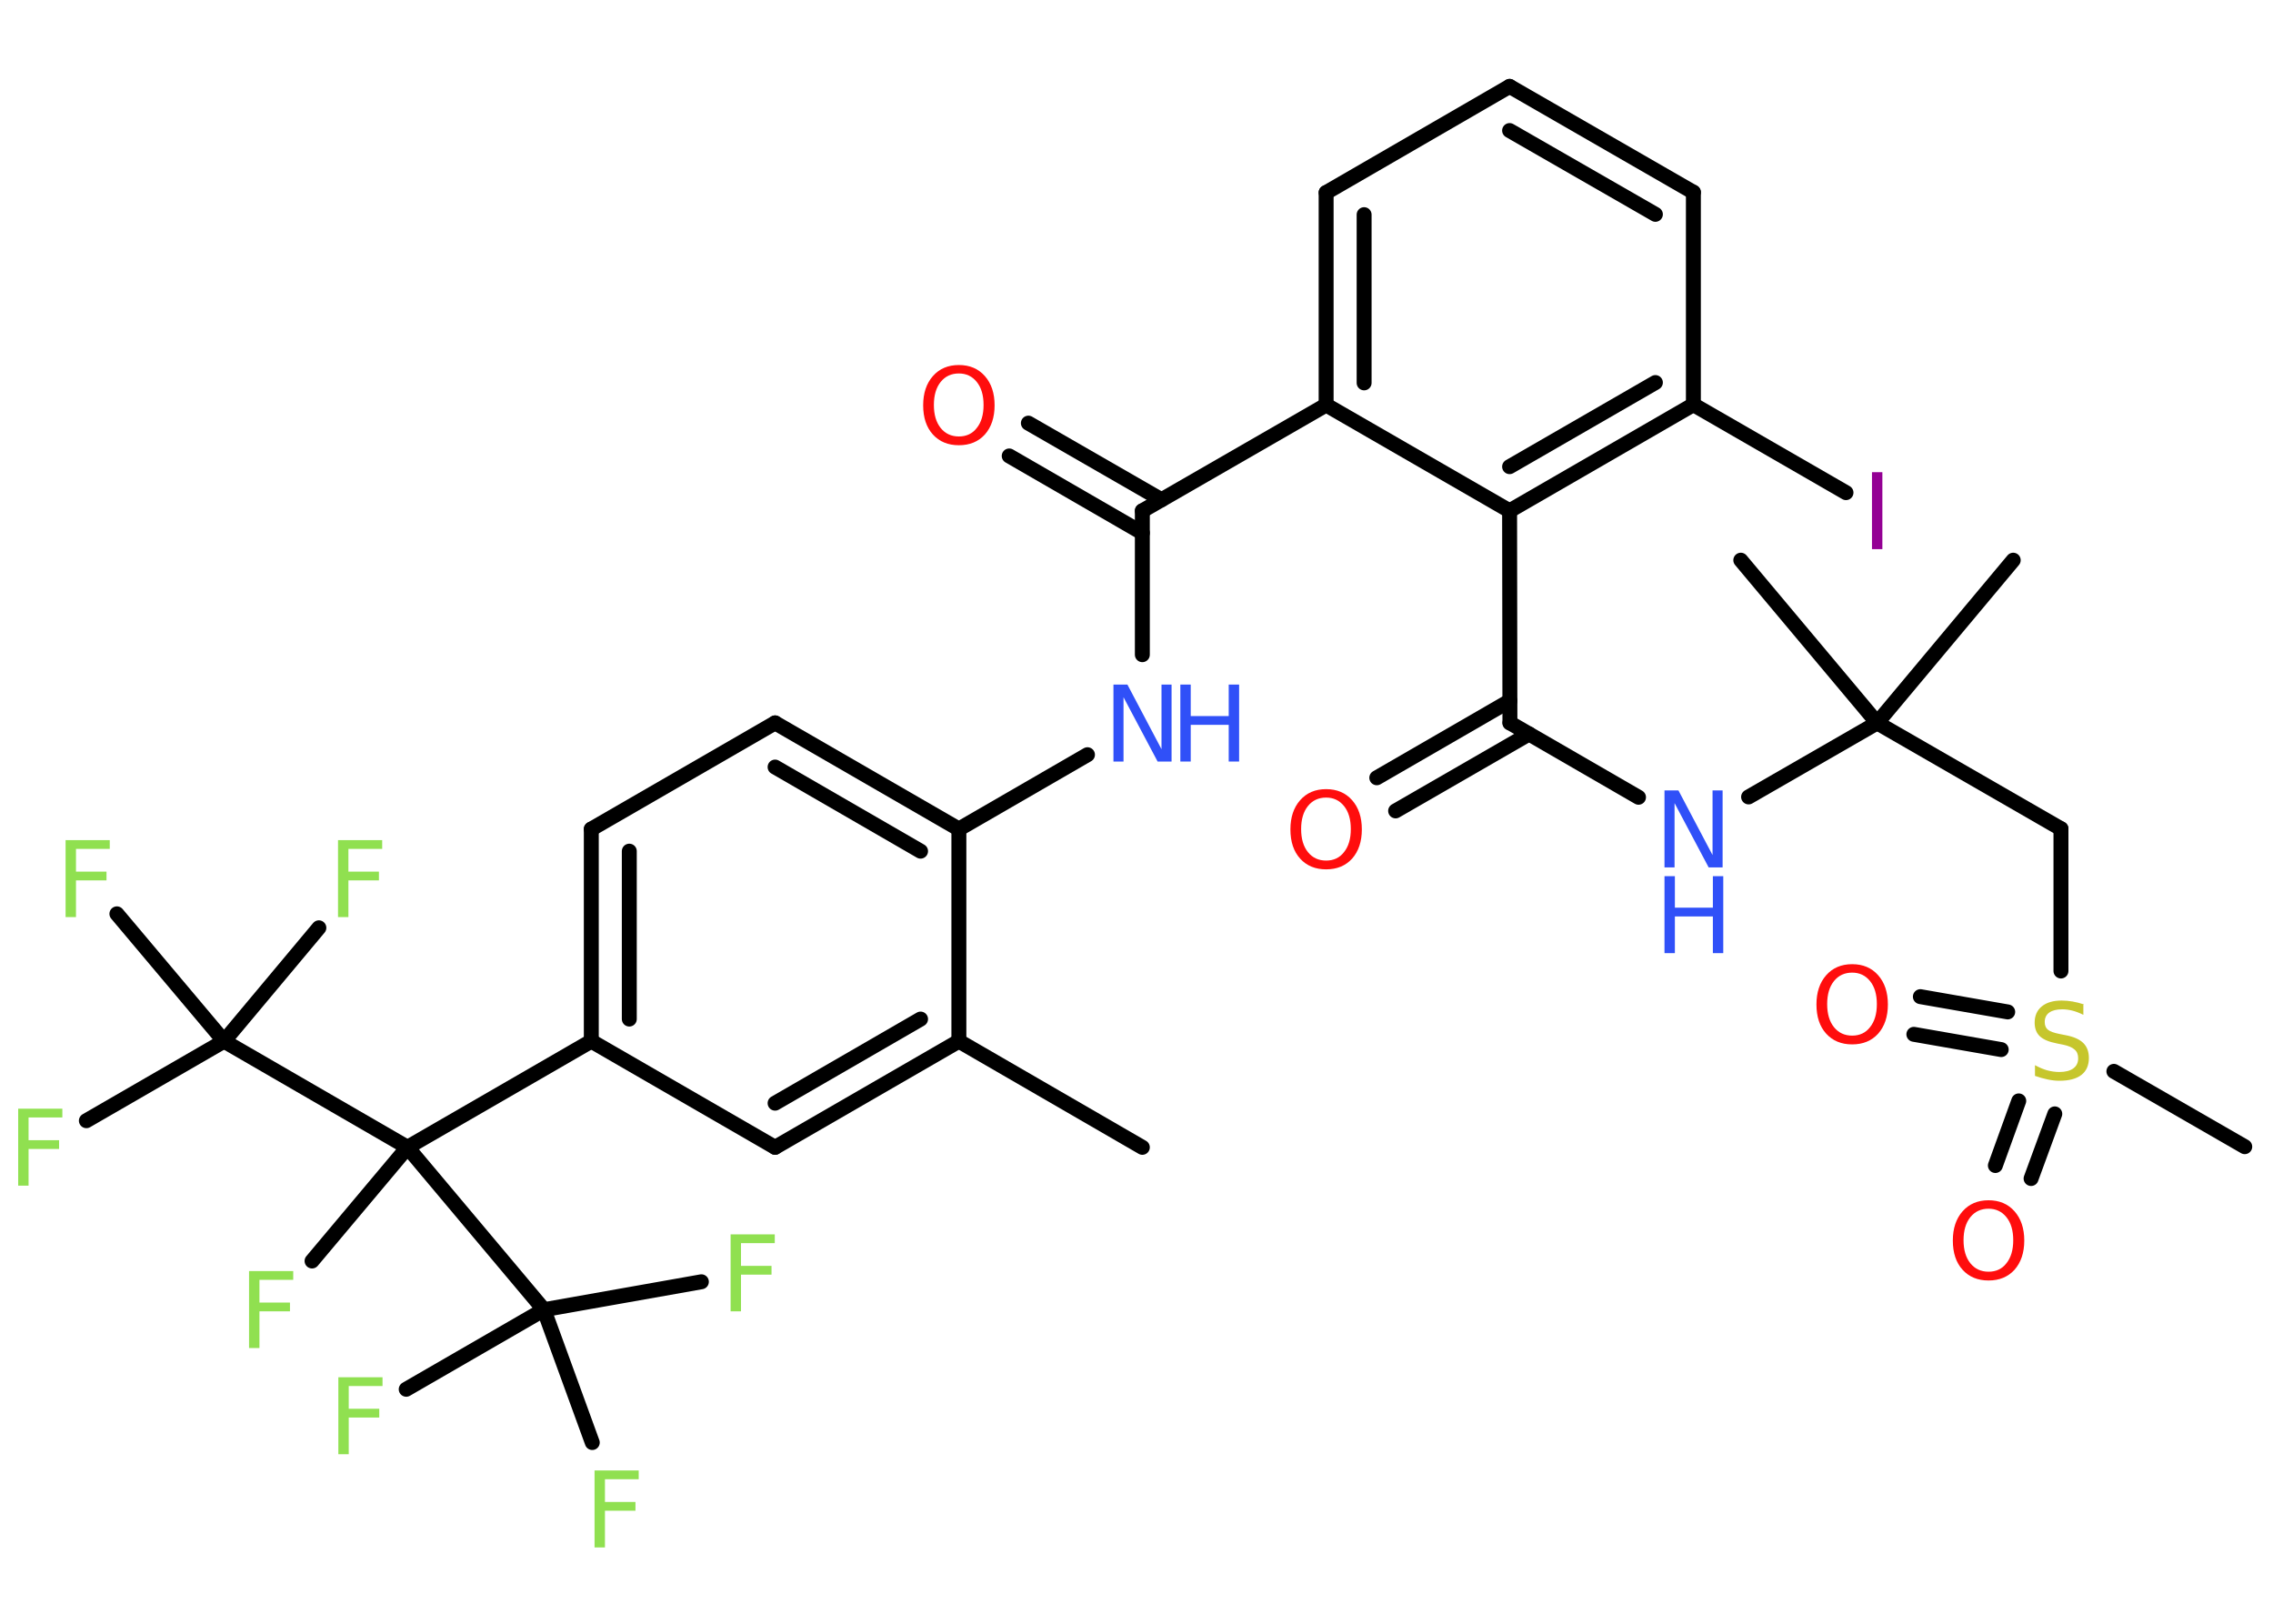 <?xml version='1.0' encoding='UTF-8'?>
<!DOCTYPE svg PUBLIC "-//W3C//DTD SVG 1.1//EN" "http://www.w3.org/Graphics/SVG/1.1/DTD/svg11.dtd">
<svg version='1.2' xmlns='http://www.w3.org/2000/svg' xmlns:xlink='http://www.w3.org/1999/xlink' width='70.0mm' height='50.0mm' viewBox='0 0 70.0 50.0'>
  <desc>Generated by the Chemistry Development Kit (http://github.com/cdk)</desc>
  <g stroke-linecap='round' stroke-linejoin='round' stroke='#000000' stroke-width='.46' fill='#90E050'>
    <rect x='.0' y='.0' width='70.0' height='50.0' fill='#FFFFFF' stroke='none'/>
    <g id='mol1' class='mol'>
      <line id='mol1bnd1' class='bond' x1='35.18' y1='35.33' x2='29.53' y2='32.06'/>
      <g id='mol1bnd2' class='bond'>
        <line x1='23.87' y1='35.33' x2='29.53' y2='32.06'/>
        <line x1='23.87' y1='33.97' x2='28.35' y2='31.38'/>
      </g>
      <line id='mol1bnd3' class='bond' x1='23.87' y1='35.33' x2='18.21' y2='32.06'/>
      <line id='mol1bnd4' class='bond' x1='18.21' y1='32.06' x2='12.55' y2='35.33'/>
      <line id='mol1bnd5' class='bond' x1='12.55' y1='35.33' x2='9.61' y2='38.83'/>
      <line id='mol1bnd6' class='bond' x1='12.55' y1='35.33' x2='6.9' y2='32.06'/>
      <line id='mol1bnd7' class='bond' x1='6.9' y1='32.06' x2='2.66' y2='34.51'/>
      <line id='mol1bnd8' class='bond' x1='6.9' y1='32.06' x2='9.82' y2='28.57'/>
      <line id='mol1bnd9' class='bond' x1='6.9' y1='32.06' x2='3.6' y2='28.14'/>
      <line id='mol1bnd10' class='bond' x1='12.55' y1='35.33' x2='16.75' y2='40.33'/>
      <line id='mol1bnd11' class='bond' x1='16.75' y1='40.33' x2='21.6' y2='39.47'/>
      <line id='mol1bnd12' class='bond' x1='16.75' y1='40.33' x2='18.24' y2='44.42'/>
      <line id='mol1bnd13' class='bond' x1='16.75' y1='40.33' x2='12.51' y2='42.78'/>
      <g id='mol1bnd14' class='bond'>
        <line x1='18.21' y1='25.53' x2='18.21' y2='32.06'/>
        <line x1='19.38' y1='26.21' x2='19.38' y2='31.38'/>
      </g>
      <line id='mol1bnd15' class='bond' x1='18.21' y1='25.53' x2='23.87' y2='22.26'/>
      <g id='mol1bnd16' class='bond'>
        <line x1='29.53' y1='25.53' x2='23.87' y2='22.26'/>
        <line x1='28.35' y1='26.21' x2='23.87' y2='23.62'/>
      </g>
      <line id='mol1bnd17' class='bond' x1='29.53' y1='32.06' x2='29.53' y2='25.53'/>
      <line id='mol1bnd18' class='bond' x1='29.53' y1='25.53' x2='33.49' y2='23.24'/>
      <line id='mol1bnd19' class='bond' x1='35.18' y1='20.16' x2='35.18' y2='15.73'/>
      <g id='mol1bnd20' class='bond'>
        <line x1='35.18' y1='16.41' x2='31.08' y2='14.04'/>
        <line x1='35.77' y1='15.39' x2='31.67' y2='13.03'/>
      </g>
      <line id='mol1bnd21' class='bond' x1='35.18' y1='15.73' x2='40.84' y2='12.47'/>
      <g id='mol1bnd22' class='bond'>
        <line x1='40.84' y1='5.93' x2='40.84' y2='12.47'/>
        <line x1='42.01' y1='6.61' x2='42.01' y2='11.79'/>
      </g>
      <line id='mol1bnd23' class='bond' x1='40.84' y1='5.93' x2='46.49' y2='2.66'/>
      <g id='mol1bnd24' class='bond'>
        <line x1='52.15' y1='5.92' x2='46.49' y2='2.66'/>
        <line x1='50.98' y1='6.6' x2='46.49' y2='4.02'/>
      </g>
      <line id='mol1bnd25' class='bond' x1='52.15' y1='5.92' x2='52.15' y2='12.46'/>
      <line id='mol1bnd26' class='bond' x1='52.15' y1='12.46' x2='56.85' y2='15.17'/>
      <g id='mol1bnd27' class='bond'>
        <line x1='46.49' y1='15.73' x2='52.15' y2='12.46'/>
        <line x1='46.49' y1='14.37' x2='50.98' y2='11.78'/>
      </g>
      <line id='mol1bnd28' class='bond' x1='40.84' y1='12.47' x2='46.49' y2='15.73'/>
      <line id='mol1bnd29' class='bond' x1='46.49' y1='15.73' x2='46.5' y2='22.26'/>
      <g id='mol1bnd30' class='bond'>
        <line x1='47.09' y1='22.6' x2='42.98' y2='24.97'/>
        <line x1='46.5' y1='21.58' x2='42.4' y2='23.95'/>
      </g>
      <line id='mol1bnd31' class='bond' x1='46.5' y1='22.26' x2='50.46' y2='24.55'/>
      <line id='mol1bnd32' class='bond' x1='53.85' y1='24.54' x2='57.81' y2='22.26'/>
      <line id='mol1bnd33' class='bond' x1='57.81' y1='22.26' x2='62.0' y2='17.25'/>
      <line id='mol1bnd34' class='bond' x1='57.81' y1='22.26' x2='53.61' y2='17.25'/>
      <line id='mol1bnd35' class='bond' x1='57.81' y1='22.26' x2='63.47' y2='25.52'/>
      <line id='mol1bnd36' class='bond' x1='63.47' y1='25.52' x2='63.47' y2='29.9'/>
      <line id='mol1bnd37' class='bond' x1='65.1' y1='32.99' x2='69.13' y2='35.31'/>
      <g id='mol1bnd38' class='bond'>
        <line x1='63.28' y1='34.3' x2='62.55' y2='36.29'/>
        <line x1='62.17' y1='33.9' x2='61.45' y2='35.89'/>
      </g>
      <g id='mol1bnd39' class='bond'>
        <line x1='61.63' y1='32.32' x2='58.94' y2='31.85'/>
        <line x1='61.83' y1='31.16' x2='59.14' y2='30.69'/>
      </g>
      <path id='mol1atm6' class='atom' d='M7.67 39.14h1.36v.27h-1.04v.7h.94v.27h-.94v1.13h-.32v-2.37z' stroke='none'/>
      <path id='mol1atm8' class='atom' d='M.56 34.14h1.36v.27h-1.04v.7h.94v.27h-.94v1.13h-.32v-2.37z' stroke='none'/>
      <path id='mol1atm9' class='atom' d='M10.41 25.87h1.36v.27h-1.04v.7h.94v.27h-.94v1.13h-.32v-2.37z' stroke='none'/>
      <path id='mol1atm10' class='atom' d='M2.02 25.87h1.36v.27h-1.04v.7h.94v.27h-.94v1.13h-.32v-2.37z' stroke='none'/>
      <path id='mol1atm12' class='atom' d='M22.5 38.01h1.36v.27h-1.04v.7h.94v.27h-.94v1.13h-.32v-2.37z' stroke='none'/>
      <path id='mol1atm13' class='atom' d='M18.31 45.28h1.36v.27h-1.04v.7h.94v.27h-.94v1.13h-.32v-2.37z' stroke='none'/>
      <path id='mol1atm14' class='atom' d='M10.42 42.41h1.36v.27h-1.04v.7h.94v.27h-.94v1.13h-.32v-2.37z' stroke='none'/>
      <g id='mol1atm18' class='atom'>
        <path d='M34.29 21.08h.43l1.05 1.99v-1.99h.31v2.37h-.43l-1.05 -1.98v1.98h-.31v-2.37z' stroke='none' fill='#3050F8'/>
        <path d='M36.35 21.08h.32v.97h1.17v-.97h.32v2.37h-.32v-1.13h-1.17v1.13h-.32v-2.37z' stroke='none' fill='#3050F8'/>
      </g>
      <path id='mol1atm20' class='atom' d='M29.53 11.5q-.35 .0 -.56 .26q-.21 .26 -.21 .71q.0 .45 .21 .71q.21 .26 .56 .26q.35 .0 .55 -.26q.21 -.26 .21 -.71q.0 -.45 -.21 -.71q-.21 -.26 -.55 -.26zM29.53 11.24q.5 .0 .8 .34q.3 .34 .3 .9q.0 .56 -.3 .9q-.3 .33 -.8 .33q-.5 .0 -.8 -.33q-.3 -.33 -.3 -.9q.0 -.56 .3 -.9q.3 -.34 .8 -.34z' stroke='none' fill='#FF0D0D'/>
      <path id='mol1atm26' class='atom' d='M57.65 14.54h.32v2.37h-.32v-2.37z' stroke='none' fill='#940094'/>
      <path id='mol1atm29' class='atom' d='M40.84 24.56q-.35 .0 -.56 .26q-.21 .26 -.21 .71q.0 .45 .21 .71q.21 .26 .56 .26q.35 .0 .55 -.26q.21 -.26 .21 -.71q.0 -.45 -.21 -.71q-.21 -.26 -.55 -.26zM40.84 24.3q.5 .0 .8 .34q.3 .34 .3 .9q.0 .56 -.3 .9q-.3 .33 -.8 .33q-.5 .0 -.8 -.33q-.3 -.33 -.3 -.9q.0 -.56 .3 -.9q.3 -.34 .8 -.34z' stroke='none' fill='#FF0D0D'/>
      <g id='mol1atm30' class='atom'>
        <path d='M51.26 24.34h.43l1.05 1.99v-1.99h.31v2.37h-.43l-1.05 -1.98v1.98h-.31v-2.37z' stroke='none' fill='#3050F8'/>
        <path d='M51.26 26.98h.32v.97h1.17v-.97h.32v2.37h-.32v-1.13h-1.17v1.13h-.32v-2.37z' stroke='none' fill='#3050F8'/>
      </g>
      <path id='mol1atm35' class='atom' d='M64.16 30.94v.31q-.18 -.09 -.34 -.13q-.16 -.04 -.31 -.04q-.26 .0 -.4 .1q-.14 .1 -.14 .29q.0 .16 .1 .24q.1 .08 .36 .13l.2 .04q.36 .07 .53 .24q.17 .17 .17 .46q.0 .34 -.23 .52q-.23 .18 -.68 .18q-.17 .0 -.36 -.04q-.19 -.04 -.39 -.11v-.33q.2 .11 .38 .16q.19 .05 .37 .05q.28 .0 .43 -.11q.15 -.11 .15 -.31q.0 -.18 -.11 -.27q-.11 -.1 -.35 -.15l-.2 -.04q-.36 -.07 -.52 -.22q-.16 -.15 -.16 -.42q.0 -.32 .22 -.5q.22 -.18 .61 -.18q.16 .0 .34 .03q.17 .03 .35 .09z' stroke='none' fill='#C6C62C'/>
      <path id='mol1atm37' class='atom' d='M61.24 37.22q-.35 .0 -.56 .26q-.21 .26 -.21 .71q.0 .45 .21 .71q.21 .26 .56 .26q.35 .0 .55 -.26q.21 -.26 .21 -.71q.0 -.45 -.21 -.71q-.21 -.26 -.55 -.26zM61.24 36.96q.5 .0 .8 .34q.3 .34 .3 .9q.0 .56 -.3 .9q-.3 .33 -.8 .33q-.5 .0 -.8 -.33q-.3 -.33 -.3 -.9q.0 -.56 .3 -.9q.3 -.34 .8 -.34z' stroke='none' fill='#FF0D0D'/>
      <path id='mol1atm38' class='atom' d='M57.04 29.95q-.35 .0 -.56 .26q-.21 .26 -.21 .71q.0 .45 .21 .71q.21 .26 .56 .26q.35 .0 .55 -.26q.21 -.26 .21 -.71q.0 -.45 -.21 -.71q-.21 -.26 -.55 -.26zM57.04 29.69q.5 .0 .8 .34q.3 .34 .3 .9q.0 .56 -.3 .9q-.3 .33 -.8 .33q-.5 .0 -.8 -.33q-.3 -.33 -.3 -.9q.0 -.56 .3 -.9q.3 -.34 .8 -.34z' stroke='none' fill='#FF0D0D'/>
    </g>
  </g>
</svg>
